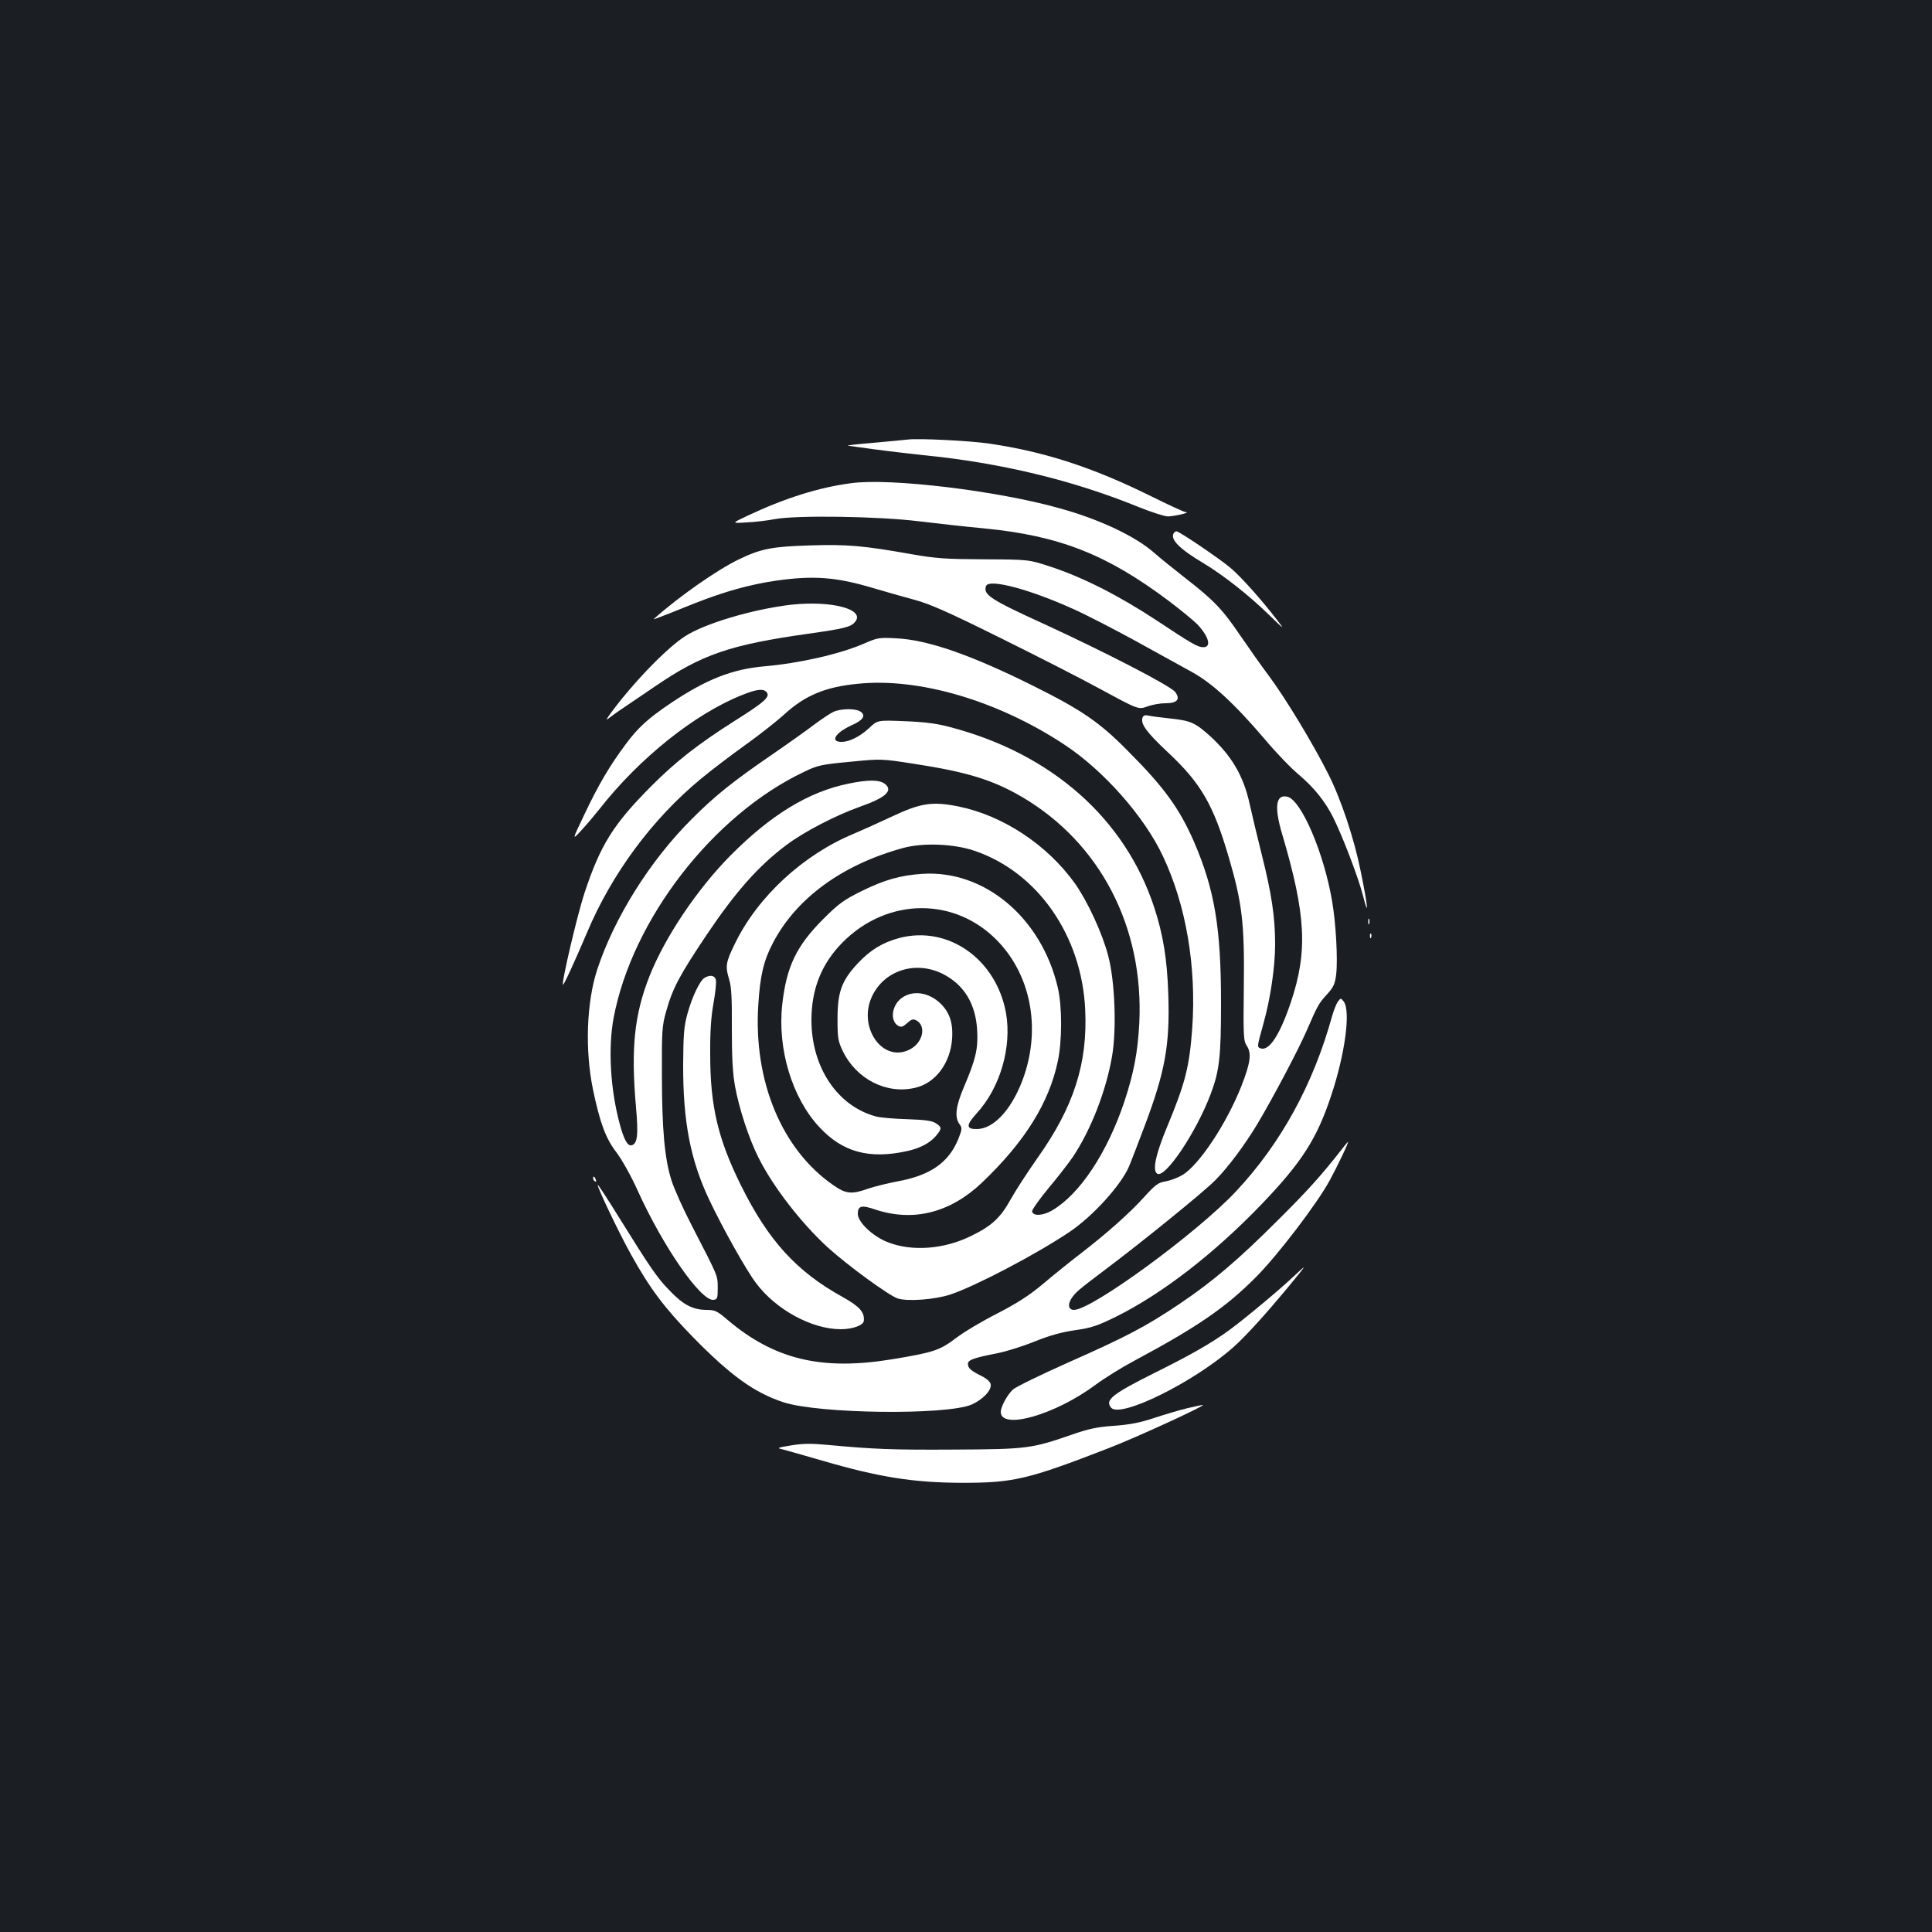 <?xml version="1.0" standalone="no"?>
<!DOCTYPE svg PUBLIC "-//W3C//DTD SVG 20010904//EN"
 "http://www.w3.org/TR/2001/REC-SVG-20010904/DTD/svg10.dtd">
<svg version="1.0" xmlns="http://www.w3.org/2000/svg"
 width="1000pt" height="1000pt" viewBox="0 0 1000 1000"
 preserveAspectRatio="xMidYMid meet">
<rect width="100%" height="100%" fill="#1b1f23"/>
<g transform="translate(0,1000) scale(0.1,-0.1)"
fill="#ffffff" stroke="none">
<path d="M4700 7725 c-14 -2 -95 -9 -180 -17 -85 -7 -144 -14 -130 -15 14 -2
72 -10 130 -18 58 -8 175 -22 260 -31 397 -39 771 -129 1110 -267 69 -28 139
-50 155 -50 35 1 118 20 94 22 -10 0 -91 38 -180 82 -303 150 -552 231 -839
273 -102 15 -369 28 -420 21z"/>
<path d="M4405 7499 c-168 -22 -344 -78 -535 -168 -85 -40 -85 -40 -5 -35 44
2 109 10 145 17 113 21 534 15 745 -11 99 -12 252 -29 340 -37 388 -38 633
-134 954 -375 64 -48 130 -103 148 -121 60 -64 75 -119 31 -119 -28 0 -58 17
-245 141 -193 127 -379 221 -543 275 -115 38 -115 38 -345 39 -202 1 -248 4
-380 27 -247 44 -332 51 -523 45 -196 -6 -253 -17 -367 -72 -111 -53 -310
-192 -439 -307 -10 -8 7 -2 214 81 153 60 282 96 420 116 193 27 310 18 500
-39 63 -19 160 -46 215 -61 78 -21 175 -64 435 -193 184 -91 422 -212 528
-270 194 -105 194 -105 240 -89 26 10 68 17 93 17 62 0 80 20 52 58 -22 31
-367 209 -683 354 -274 125 -313 151 -296 195 15 39 226 -17 453 -120 65 -29
208 -103 318 -163 110 -61 241 -133 290 -160 106 -57 222 -163 383 -352 57
-68 136 -150 175 -182 78 -66 135 -137 177 -220 49 -98 131 -312 156 -410 30
-119 24 -49 -13 130 -34 170 -102 374 -169 506 -78 155 -222 393 -305 504 -39
52 -106 147 -149 210 -92 136 -138 184 -285 298 -60 47 -132 105 -159 129 -97
86 -281 174 -491 232 -322 91 -878 158 -1080 130z"/>
<path d="M6075 7240 c-19 -32 31 -82 154 -155 103 -62 233 -164 340 -268 79
-77 82 -79 42 -27 -81 105 -184 221 -240 269 -55 47 -267 191 -282 191 -4 0
-11 -5 -14 -10z"/>
<path d="M4095 6870 c-198 -23 -451 -98 -552 -165 -83 -55 -214 -186 -327
-325 -55 -69 -87 -114 -71 -102 17 13 51 38 77 55 26 18 101 69 168 114 243
166 389 216 795 273 182 26 217 34 239 59 60 66 -116 114 -329 91z"/>
<path d="M4475 6670 c-126 -55 -336 -103 -520 -119 -167 -15 -298 -67 -481
-189 -119 -80 -172 -128 -236 -215 -82 -110 -140 -208 -212 -360 -66 -138 -66
-138 -17 -85 27 29 68 78 92 108 207 265 496 496 741 593 74 30 110 34 126 14
20 -23 -11 -51 -162 -146 -191 -121 -309 -213 -436 -341 -195 -196 -262 -302
-345 -553 -36 -109 -120 -465 -111 -474 4 -4 69 139 124 269 128 305 338 589
590 797 53 44 157 123 231 176 74 53 164 124 200 157 108 99 214 143 383 159
316 32 722 -88 1064 -313 205 -134 418 -375 514 -581 120 -255 173 -571 151
-889 -15 -201 -35 -282 -132 -515 -58 -140 -75 -222 -49 -238 41 -25 201 213
276 411 46 122 54 194 54 473 0 388 -33 585 -139 832 -76 174 -154 283 -346
475 -144 146 -238 210 -487 334 -321 160 -545 238 -708 246 -89 5 -99 3 -165
-26z"/>
<path d="M4315 6316 c-16 -7 -61 -37 -100 -66 -38 -29 -135 -98 -215 -153
-207 -142 -301 -217 -420 -337 -216 -215 -401 -511 -489 -779 -55 -169 -64
-414 -22 -619 36 -173 66 -255 122 -327 28 -37 75 -121 109 -196 133 -294 329
-576 394 -567 19 3 21 9 21 63 -1 65 5 51 -132 317 -45 86 -93 193 -107 237
-36 112 -50 267 -50 551 -1 225 1 252 22 325 34 121 68 185 212 400 149 221
266 353 410 461 90 68 256 154 380 198 134 47 174 83 131 118 -29 23 -86 23
-189 2 -207 -42 -403 -162 -612 -373 -171 -173 -338 -421 -418 -623 -79 -200
-97 -374 -70 -680 13 -145 7 -190 -24 -196 -20 -4 -39 30 -61 113 -48 178 -60
392 -31 546 96 510 515 1051 986 1274 70 34 89 38 238 52 161 16 161 16 335
-11 272 -42 404 -83 555 -171 405 -238 631 -674 607 -1170 -8 -151 -28 -258
-78 -409 -89 -264 -230 -477 -373 -561 -48 -28 -99 -31 -104 -5 -1 8 37 62 85
120 49 58 105 131 127 163 94 142 171 341 202 520 24 139 15 389 -20 520 -30
116 -107 282 -172 374 -143 200 -372 352 -604 399 -136 27 -194 18 -347 -54
-70 -33 -157 -72 -193 -87 -263 -109 -498 -326 -616 -569 -48 -98 -51 -117
-29 -189 11 -36 14 -99 13 -250 0 -149 4 -227 16 -297 21 -116 72 -273 122
-372 76 -152 223 -341 360 -466 103 -93 315 -248 361 -263 51 -16 193 -6 273
21 129 43 442 207 615 323 122 82 268 243 310 342 9 22 44 112 77 200 109 288
134 426 125 690 -6 183 -27 308 -73 449 -151 459 -530 794 -1054 932 -70 19
-132 27 -236 31 -142 6 -142 6 -186 -36 -48 -44 -102 -71 -142 -71 -62 0 -32
48 52 86 59 26 75 50 47 70 -24 18 -101 17 -140 0z m730 -720 c326 -111 554
-438 572 -822 13 -279 -59 -504 -250 -772 -49 -70 -111 -165 -137 -212 -52
-94 -98 -136 -205 -188 -139 -68 -304 -81 -429 -32 -78 30 -156 104 -156 147
0 42 19 47 89 23 197 -66 389 -18 554 139 221 211 346 411 392 627 23 106 23
286 0 383 -85 362 -380 609 -701 588 -115 -8 -193 -30 -314 -89 -92 -46 -117
-63 -201 -147 -137 -138 -188 -244 -210 -439 -26 -231 51 -486 193 -637 120
-129 258 -166 453 -123 68 15 117 41 149 78 32 39 32 45 0 66 -19 13 -55 18
-147 21 -67 2 -140 8 -162 14 -200 53 -335 254 -335 499 0 161 52 291 160 401
233 236 586 238 807 5 175 -184 223 -467 122 -726 -58 -148 -147 -242 -231
-244 -58 -1 -59 19 -4 80 123 133 184 344 153 521 -51 279 -299 454 -552 388
-86 -23 -149 -61 -215 -131 -84 -90 -105 -148 -105 -289 0 -100 3 -115 28
-167 71 -145 228 -224 375 -188 104 24 181 127 190 253 6 87 -15 144 -70 192
-65 55 -149 59 -201 11 -44 -41 -48 -114 -7 -136 15 -8 24 -5 46 15 21 19 30
22 46 14 55 -29 35 -118 -35 -152 -141 -70 -271 121 -191 281 65 131 224 180
362 112 112 -56 173 -156 180 -296 5 -93 -8 -148 -69 -291 -42 -99 -49 -155
-23 -191 15 -21 14 -27 -6 -78 -50 -122 -145 -188 -315 -219 -49 -9 -117 -26
-150 -37 -87 -31 -116 -28 -181 17 -267 184 -415 539 -389 935 9 149 28 229
75 318 121 233 360 407 675 493 103 28 262 22 370 -15z"/>
<path d="M5914 6286 c-12 -32 19 -75 131 -180 171 -160 235 -270 315 -543 70
-238 82 -346 78 -668 -3 -260 -2 -283 16 -309 25 -39 18 -88 -28 -206 -78
-198 -222 -414 -308 -463 -24 -14 -62 -28 -86 -32 -37 -6 -52 -17 -110 -81
-76 -84 -193 -188 -332 -295 -52 -40 -139 -110 -192 -155 -73 -61 -133 -99
-237 -153 -77 -39 -173 -96 -213 -127 -85 -64 -115 -74 -333 -110 -363 -59
-607 -1 -850 205 -54 46 -64 51 -110 51 -70 1 -120 27 -191 102 -63 65 -95
111 -269 391 -54 87 -99 156 -101 154 -6 -6 111 -251 173 -362 98 -176 172
-274 317 -423 196 -201 321 -291 471 -340 182 -60 843 -68 974 -12 58 26 103
73 99 104 -2 13 -19 29 -46 43 -57 28 -72 42 -72 63 0 21 27 31 149 55 47 9
134 36 195 61 77 31 141 49 211 59 85 12 116 23 210 69 240 119 509 327 755
583 207 216 286 338 360 562 72 215 102 439 65 487 -15 19 -15 19 -30 0 -8
-11 -21 -44 -30 -75 -97 -352 -264 -658 -497 -907 -201 -215 -747 -614 -839
-614 -28 0 -34 26 -14 58 22 33 32 42 175 150 187 140 510 402 569 462 68 68
154 184 219 292 86 145 212 384 256 485 57 132 63 141 107 189 31 34 39 52 45
100 9 75 -1 264 -21 379 -42 249 -159 523 -231 541 -60 15 -70 -51 -28 -192
124 -419 134 -608 45 -873 -57 -169 -113 -254 -157 -237 -18 7 -18 7 15 126
37 131 61 296 61 413 0 140 -18 260 -69 463 -22 88 -50 204 -62 259 -32 149
-94 254 -210 359 -73 65 -97 76 -201 87 -49 5 -100 12 -114 15 -17 4 -26 1
-30 -10z"/>
<path d="M7082 5230 c0 -14 2 -19 5 -12 2 6 2 18 0 25 -3 6 -5 1 -5 -13z"/>
<path d="M7091 5154 c0 -11 3 -14 6 -6 3 7 2 16 -1 19 -3 4 -6 -2 -5 -13z"/>
<path d="M3647 4939 c-25 -15 -65 -99 -89 -187 -18 -65 -21 -107 -22 -262 -1
-296 38 -495 135 -700 70 -148 192 -365 242 -431 103 -138 289 -239 439 -239
60 0 117 20 119 43 5 45 -22 75 -110 124 -239 132 -385 293 -526 578 -118 238
-159 409 -159 675 -1 117 4 194 17 267 10 56 16 111 12 123 -7 22 -30 25 -58
9z"/>
<path d="M6940 4045 c-102 -130 -170 -206 -325 -360 -206 -206 -338 -318 -510
-434 -174 -117 -275 -170 -580 -305 -141 -63 -268 -125 -282 -138 -29 -27 -63
-89 -63 -116 0 -95 280 -16 490 140 47 35 139 92 205 127 325 174 472 276 625
430 113 113 318 382 383 502 42 78 100 199 94 199 -1 0 -18 -20 -37 -45z"/>
<path d="M3070 3901 c0 -6 4 -13 10 -16 6 -3 7 1 4 9 -7 18 -14 21 -14 7z"/>
<path d="M6689 3387 c-72 -68 -254 -219 -327 -272 -93 -68 -201 -129 -380
-218 -226 -113 -264 -143 -231 -183 47 -57 431 133 634 314 28 24 85 83 128
131 77 84 241 281 235 281 -2 0 -28 -24 -59 -53z"/>
<path d="M6145 2711 c-38 -9 -115 -32 -170 -50 -75 -25 -127 -35 -210 -41 -87
-6 -132 -16 -215 -45 -211 -73 -233 -76 -608 -78 -324 -2 -418 2 -656 24 -84
8 -128 8 -189 -2 -75 -12 -78 -14 -46 -21 19 -5 111 -31 204 -58 299 -87 473
-114 725 -115 266 0 339 17 755 178 146 56 519 228 490 225 -5 0 -41 -8 -80
-17z"/>
</g>
</svg>
